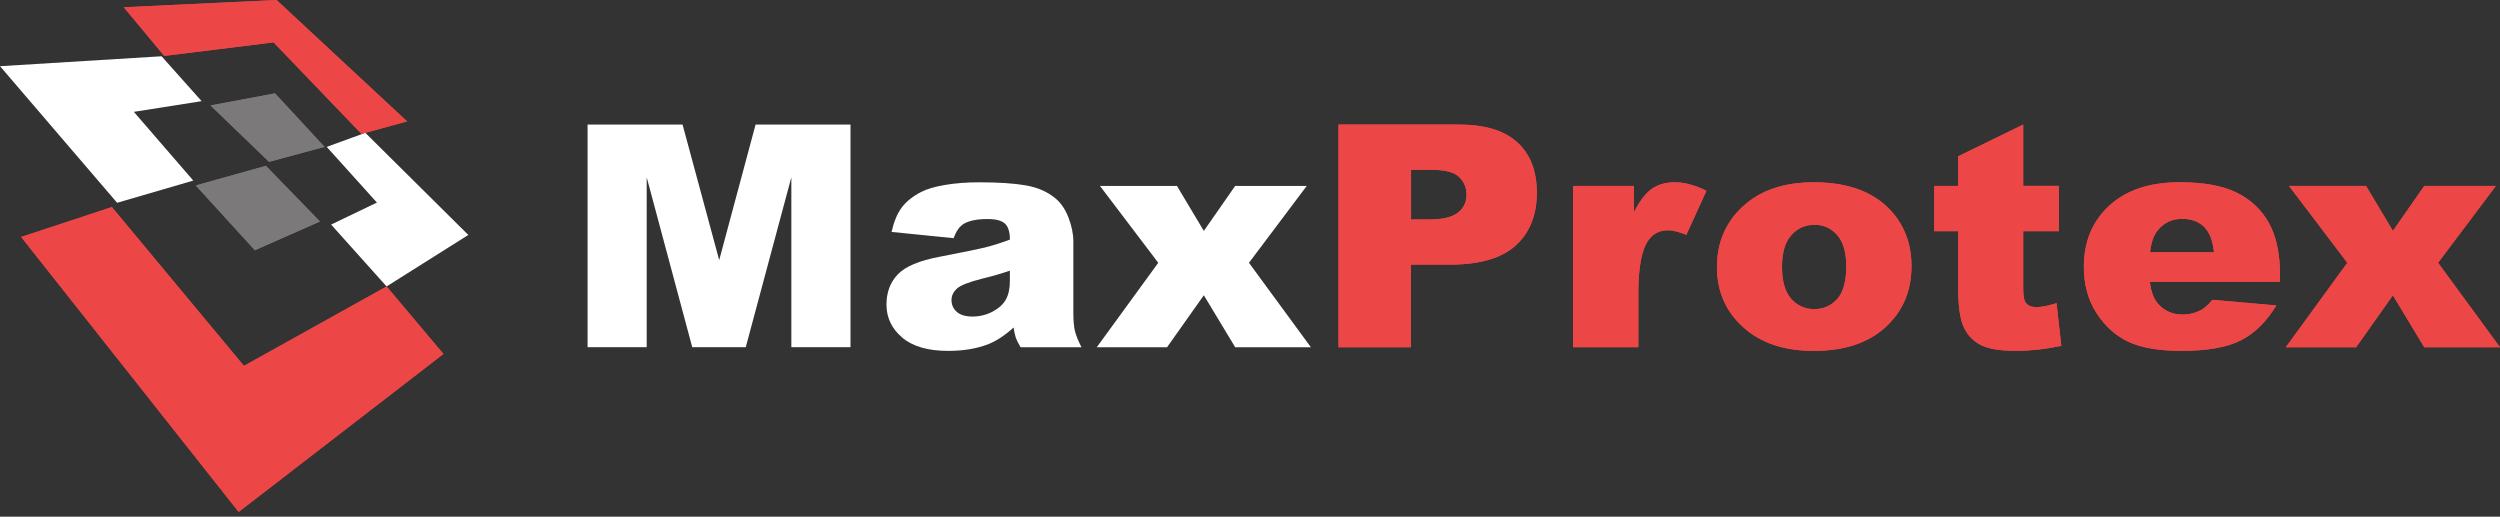 <svg width="150" height="31" viewBox="0 0 150 31" fill="none" xmlns="http://www.w3.org/2000/svg">
<rect x="0" y="0" width="150" height="31" fill="#333333" stroke="none"/>
<path fill-rule="evenodd" clip-rule="evenodd" d="M9.856 3.356L7.426 0.435L16.593 0L24.426 7.284L21.688 8.033L16.414 2.541L9.856 3.356Z" fill="#EC4746"/>
<path fill-rule="evenodd" clip-rule="evenodd" d="M9.856 3.356L7.426 0.435L16.593 0L24.426 7.284L21.688 8.033L16.414 2.541L9.856 3.356Z" fill="#EC4746"/>
<path fill-rule="evenodd" clip-rule="evenodd" d="M7.027 12.168L0 3.971L9.694 3.375L12.099 6.07L8.032 6.711L11.598 10.835L7.027 12.168Z" fill="#252322"/>
<path fill-rule="evenodd" clip-rule="evenodd" d="M7.027 12.168L0 3.971L9.694 3.375L12.099 6.07L8.032 6.711L11.598 10.835L7.027 12.168Z" fill="white"/>
<path fill-rule="evenodd" clip-rule="evenodd" d="M16.143 9.709L12.629 6.327L16.501 5.602L19.471 8.812L16.143 9.709Z" fill="#7B7979"/>
<path fill-rule="evenodd" clip-rule="evenodd" d="M16.143 9.709L12.629 6.327L16.501 5.602L19.471 8.812L16.143 9.709Z" fill="#7B7979"/>
<path fill-rule="evenodd" clip-rule="evenodd" d="M22.614 12.154L19.602 8.812L21.92 7.969L28.1 14.097L23.195 17.188L19.866 13.474L22.614 12.154Z" fill="#252322"/>
<path fill-rule="evenodd" clip-rule="evenodd" d="M22.614 12.154L19.602 8.812L21.92 7.969L28.1 14.097L23.195 17.188L19.866 13.474L22.614 12.154Z" fill="white"/>
<path fill-rule="evenodd" clip-rule="evenodd" d="M15.293 15.014L11.746 11.128L15.952 9.95L19.196 13.288L15.293 15.014Z" fill="#7B7979"/>
<path fill-rule="evenodd" clip-rule="evenodd" d="M15.293 15.014L11.746 11.128L15.952 9.95L19.196 13.288L15.293 15.014Z" fill="#7B7979"/>
<path fill-rule="evenodd" clip-rule="evenodd" d="M14.32 30.715L1.27 14.218L6.711 12.423L14.636 21.953L23.197 17.188L26.605 21.237L14.32 30.715Z" fill="#EC4746"/>
<path fill-rule="evenodd" clip-rule="evenodd" d="M14.32 30.715L1.27 14.218L6.711 12.423L14.636 21.953L23.197 17.188L26.605 21.237L14.32 30.715Z" fill="#EC4746"/>
<path d="M35.254 7.473H40.954L43.152 15.602L45.334 7.473H51.031V20.833H47.48V10.644L44.746 20.833H41.534L38.803 10.644V20.833H35.254V7.473Z" fill="#252322"/>
<path d="M35.254 7.473H40.954L43.152 15.602L45.334 7.473H51.031V20.833H47.48V10.644L44.746 20.833H41.534L38.803 10.644V20.833H35.254V7.473Z" fill="white"/>
<path d="M57.215 14.29L53.493 13.917C53.633 13.298 53.835 12.81 54.101 12.455C54.365 12.099 54.746 11.791 55.244 11.53C55.602 11.341 56.093 11.196 56.717 11.093C57.342 10.989 58.018 10.937 58.745 10.937C59.912 10.937 60.85 11 61.559 11.124C62.267 11.248 62.856 11.508 63.329 11.903C63.661 12.177 63.922 12.564 64.114 13.065C64.306 13.567 64.402 14.045 64.402 14.5V18.775C64.402 19.231 64.432 19.588 64.493 19.846C64.553 20.104 64.686 20.434 64.89 20.834H61.235C61.088 20.586 60.992 20.396 60.947 20.265C60.903 20.135 60.858 19.93 60.814 19.651C60.303 20.118 59.796 20.453 59.292 20.654C58.603 20.921 57.802 21.054 56.89 21.054C55.678 21.054 54.758 20.787 54.13 20.253C53.501 19.717 53.188 19.059 53.188 18.275C53.188 17.54 53.414 16.935 53.867 16.462C54.319 15.988 55.155 15.635 56.374 15.405C57.834 15.126 58.782 14.93 59.216 14.817C59.65 14.705 60.109 14.557 60.593 14.375C60.593 13.918 60.495 13.601 60.297 13.417C60.098 13.235 59.751 13.143 59.253 13.143C58.616 13.143 58.138 13.241 57.819 13.435C57.57 13.587 57.369 13.872 57.216 14.292L57.215 14.29ZM60.592 16.241C60.056 16.423 59.498 16.584 58.918 16.723C58.127 16.924 57.626 17.121 57.416 17.316C57.2 17.517 57.091 17.745 57.091 18C57.091 18.291 57.198 18.53 57.412 18.715C57.624 18.901 57.939 18.992 58.354 18.992C58.769 18.992 59.191 18.892 59.564 18.692C59.938 18.492 60.203 18.247 60.359 17.958C60.516 17.669 60.593 17.295 60.593 16.832V16.239L60.592 16.241Z" fill="#252322"/>
<path d="M57.215 14.29L53.493 13.917C53.633 13.298 53.835 12.81 54.101 12.455C54.365 12.099 54.746 11.791 55.244 11.53C55.602 11.341 56.093 11.196 56.717 11.093C57.342 10.989 58.018 10.937 58.745 10.937C59.912 10.937 60.85 11 61.559 11.124C62.267 11.248 62.856 11.508 63.329 11.903C63.661 12.177 63.922 12.564 64.114 13.065C64.306 13.567 64.402 14.045 64.402 14.5V18.775C64.402 19.231 64.432 19.588 64.493 19.846C64.553 20.104 64.686 20.434 64.89 20.834H61.235C61.088 20.586 60.992 20.396 60.947 20.265C60.903 20.135 60.858 19.93 60.814 19.651C60.303 20.118 59.796 20.453 59.292 20.654C58.603 20.921 57.802 21.054 56.89 21.054C55.678 21.054 54.758 20.787 54.13 20.253C53.501 19.717 53.188 19.059 53.188 18.275C53.188 17.54 53.414 16.935 53.867 16.462C54.319 15.988 55.155 15.635 56.374 15.405C57.834 15.126 58.782 14.93 59.216 14.817C59.65 14.705 60.109 14.557 60.593 14.375C60.593 13.918 60.495 13.601 60.297 13.417C60.098 13.235 59.751 13.143 59.253 13.143C58.616 13.143 58.138 13.241 57.819 13.435C57.57 13.587 57.369 13.872 57.216 14.292L57.215 14.29ZM60.592 16.241C60.056 16.423 59.498 16.584 58.918 16.723C58.127 16.924 57.626 17.121 57.416 17.316C57.2 17.517 57.091 17.745 57.091 18C57.091 18.291 57.198 18.53 57.412 18.715C57.624 18.901 57.939 18.992 58.354 18.992C58.769 18.992 59.191 18.892 59.564 18.692C59.938 18.492 60.203 18.247 60.359 17.958C60.516 17.669 60.593 17.295 60.593 16.832V16.239L60.592 16.241Z" fill="white"/>
<path d="M65.996 11.155H70.618L72.23 13.853L74.11 11.155H78.406L74.939 15.767L78.654 20.834H74.11L72.23 17.717L70.024 20.834H65.805L69.495 15.767L65.996 11.155Z" fill="#252322"/>
<path d="M65.996 11.155H70.618L72.23 13.853L74.11 11.155H78.406L74.939 15.767L78.654 20.834H74.11L72.23 17.717L70.024 20.834H65.805L69.495 15.767L65.996 11.155Z" fill="white"/>
<path d="M80.309 7.473H87.512C89.082 7.473 90.257 7.828 91.038 8.539C91.82 9.251 92.211 10.262 92.211 11.574C92.211 12.886 91.785 13.976 90.933 14.737C90.082 15.497 88.782 15.876 87.034 15.876H84.661V20.835H80.309V7.473ZM84.661 13.168H85.724C86.56 13.168 87.145 13.03 87.485 12.754C87.823 12.477 87.993 12.123 87.993 11.692C87.993 11.261 87.847 10.918 87.552 10.625C87.258 10.334 86.706 10.188 85.898 10.188H84.663V13.168H84.661Z" fill="#EC4746"/>
<path d="M80.309 7.473H87.512C89.082 7.473 90.257 7.828 91.038 8.539C91.82 9.251 92.211 10.262 92.211 11.574C92.211 12.886 91.785 13.976 90.933 14.737C90.082 15.497 88.782 15.876 87.034 15.876H84.661V20.835H80.309V7.473ZM84.661 13.168H85.724C86.56 13.168 87.145 13.03 87.485 12.754C87.823 12.477 87.993 12.123 87.993 11.692C87.993 11.261 87.847 10.918 87.552 10.625C87.258 10.334 86.706 10.188 85.898 10.188H84.663V13.168H84.661Z" fill="#EC4746"/>
<path d="M94.387 11.155H98.032V12.741C98.382 12.055 98.745 11.583 99.118 11.324C99.491 11.066 99.951 10.937 100.501 10.937C101.05 10.937 101.703 11.106 102.386 11.447L101.181 14.089C100.722 13.907 100.358 13.816 100.09 13.816C99.579 13.816 99.184 14.017 98.903 14.417C98.501 14.983 98.3 16.04 98.3 17.589V20.833H94.387V11.154V11.155Z" fill="#EC4746"/>
<path d="M94.387 11.155H98.032V12.741C98.382 12.055 98.745 11.583 99.118 11.324C99.491 11.066 99.951 10.937 100.501 10.937C101.05 10.937 101.703 11.106 102.386 11.447L101.181 14.089C100.722 13.907 100.358 13.816 100.09 13.816C99.579 13.816 99.184 14.017 98.903 14.417C98.501 14.983 98.3 16.04 98.3 17.589V20.833H94.387V11.154V11.155Z" fill="#EC4746"/>
<path d="M103.017 16.022C103.017 14.546 103.54 13.329 104.586 12.372C105.632 11.415 107.044 10.937 108.825 10.937C110.859 10.937 112.398 11.498 113.437 12.623C114.273 13.528 114.69 14.643 114.69 15.968C114.69 17.457 114.172 18.677 113.135 19.627C112.098 20.578 110.665 21.053 108.834 21.053C107.201 21.053 105.879 20.659 104.873 19.868C103.635 18.889 103.016 17.608 103.016 16.022H103.017ZM106.921 16.013C106.921 16.875 107.104 17.513 107.471 17.927C107.837 18.34 108.299 18.546 108.853 18.546C109.408 18.546 109.876 18.343 110.236 17.936C110.596 17.529 110.776 16.875 110.776 15.975C110.776 15.137 110.594 14.513 110.231 14.103C109.867 13.694 109.417 13.488 108.882 13.488C108.314 13.488 107.845 13.696 107.475 14.112C107.105 14.528 106.92 15.162 106.92 16.012L106.921 16.013Z" fill="#EC4746"/>
<path d="M103.017 16.022C103.017 14.546 103.54 13.329 104.586 12.372C105.632 11.415 107.044 10.937 108.825 10.937C110.859 10.937 112.398 11.498 113.437 12.623C114.273 13.528 114.69 14.643 114.69 15.968C114.69 17.457 114.172 18.677 113.135 19.627C112.098 20.578 110.665 21.053 108.834 21.053C107.201 21.053 105.879 20.659 104.873 19.868C103.635 18.889 103.016 17.608 103.016 16.022H103.017ZM106.921 16.013C106.921 16.875 107.104 17.513 107.471 17.927C107.837 18.34 108.299 18.546 108.853 18.546C109.408 18.546 109.876 18.343 110.236 17.936C110.596 17.529 110.776 16.875 110.776 15.975C110.776 15.137 110.594 14.513 110.231 14.103C109.867 13.694 109.417 13.488 108.882 13.488C108.314 13.488 107.845 13.696 107.475 14.112C107.105 14.528 106.92 15.162 106.92 16.012L106.921 16.013Z" fill="#EC4746"/>
<path d="M121.392 7.473V11.154H123.536V13.87H121.392V17.299C121.392 17.711 121.434 17.983 121.517 18.118C121.644 18.324 121.868 18.427 122.187 18.427C122.473 18.427 122.875 18.348 123.392 18.191L123.679 20.752C122.717 20.951 121.817 21.052 120.982 21.052C120.012 21.052 119.298 20.934 118.838 20.696C118.379 20.46 118.04 20.101 117.82 19.618C117.599 19.136 117.489 18.354 117.489 17.275V13.871H116.055V11.155H117.489V9.379L121.392 7.474V7.473Z" fill="#EC4746"/>
<path d="M121.394 7.473V11.154H123.537V13.87H121.394V17.299C121.394 17.711 121.435 17.983 121.518 18.118C121.645 18.324 121.869 18.427 122.188 18.427C122.474 18.427 122.876 18.348 123.393 18.191L123.681 20.752C122.718 20.951 121.819 21.052 120.982 21.052C120.012 21.052 119.298 20.934 118.838 20.696C118.379 20.46 118.04 20.101 117.82 19.618C117.599 19.136 117.489 18.354 117.489 17.275V13.871H116.055V11.155H117.489V9.379L121.392 7.474L121.394 7.473Z" fill="#EC4746"/>
<path d="M136.8 16.914H128.993C129.063 17.51 129.232 17.953 129.499 18.245C129.875 18.665 130.368 18.874 130.973 18.874C131.356 18.874 131.719 18.783 132.064 18.6C132.274 18.485 132.501 18.281 132.743 17.99L136.579 18.326C135.992 19.299 135.284 19.995 134.455 20.419C133.625 20.841 132.436 21.052 130.886 21.052C129.541 21.052 128.481 20.871 127.71 20.509C126.939 20.147 126.299 19.574 125.792 18.786C125.284 18 125.031 17.075 125.031 16.012C125.031 14.499 125.541 13.274 126.558 12.339C127.575 11.403 128.98 10.935 130.772 10.935C132.226 10.935 133.374 11.145 134.216 11.565C135.059 11.985 135.699 12.592 136.139 13.388C136.58 14.184 136.8 15.22 136.8 16.496V16.915V16.914ZM132.84 15.137C132.764 14.421 132.56 13.907 132.232 13.597C131.904 13.287 131.472 13.132 130.935 13.132C130.317 13.132 129.822 13.366 129.453 13.833C129.217 14.125 129.067 14.559 129.003 15.136H132.84V15.137Z" fill="#EC4746"/>
<path d="M136.8 16.914H128.993C129.063 17.51 129.232 17.953 129.499 18.245C129.875 18.665 130.366 18.874 130.973 18.874C131.356 18.874 131.719 18.783 132.064 18.6C132.274 18.485 132.501 18.281 132.743 17.99L136.579 18.326C135.992 19.299 135.284 19.995 134.455 20.419C133.625 20.841 132.436 21.052 130.886 21.052C129.541 21.052 128.481 20.871 127.71 20.509C126.939 20.147 126.299 19.574 125.792 18.786C125.284 18 125.031 17.075 125.031 16.012C125.031 14.499 125.541 13.274 126.558 12.339C127.575 11.403 128.98 10.935 130.772 10.935C132.226 10.935 133.374 11.145 134.216 11.565C135.059 11.985 135.699 12.592 136.139 13.388C136.58 14.184 136.8 15.22 136.8 16.496V16.915V16.914ZM132.84 15.137C132.764 14.421 132.56 13.907 132.232 13.597C131.903 13.287 131.472 13.132 130.935 13.132C130.317 13.132 129.822 13.366 129.451 13.833C129.216 14.125 129.065 14.559 129.002 15.136H132.839L132.84 15.137Z" fill="#EC4746"/>
<path d="M137.342 11.155H141.963L143.575 13.853L145.455 11.155H149.751L146.284 15.767L149.998 20.834H145.454L143.573 17.717L141.368 20.834H137.148L140.839 15.767L137.34 11.155H137.342Z" fill="#EC4746"/>
<path d="M137.342 11.155H141.963L143.575 13.853L145.455 11.155H149.751L146.284 15.767L149.998 20.834H145.454L143.573 17.717L141.368 20.834H137.148L140.839 15.767L137.34 11.155H137.342Z" fill="#EC4746"/>
</svg>
